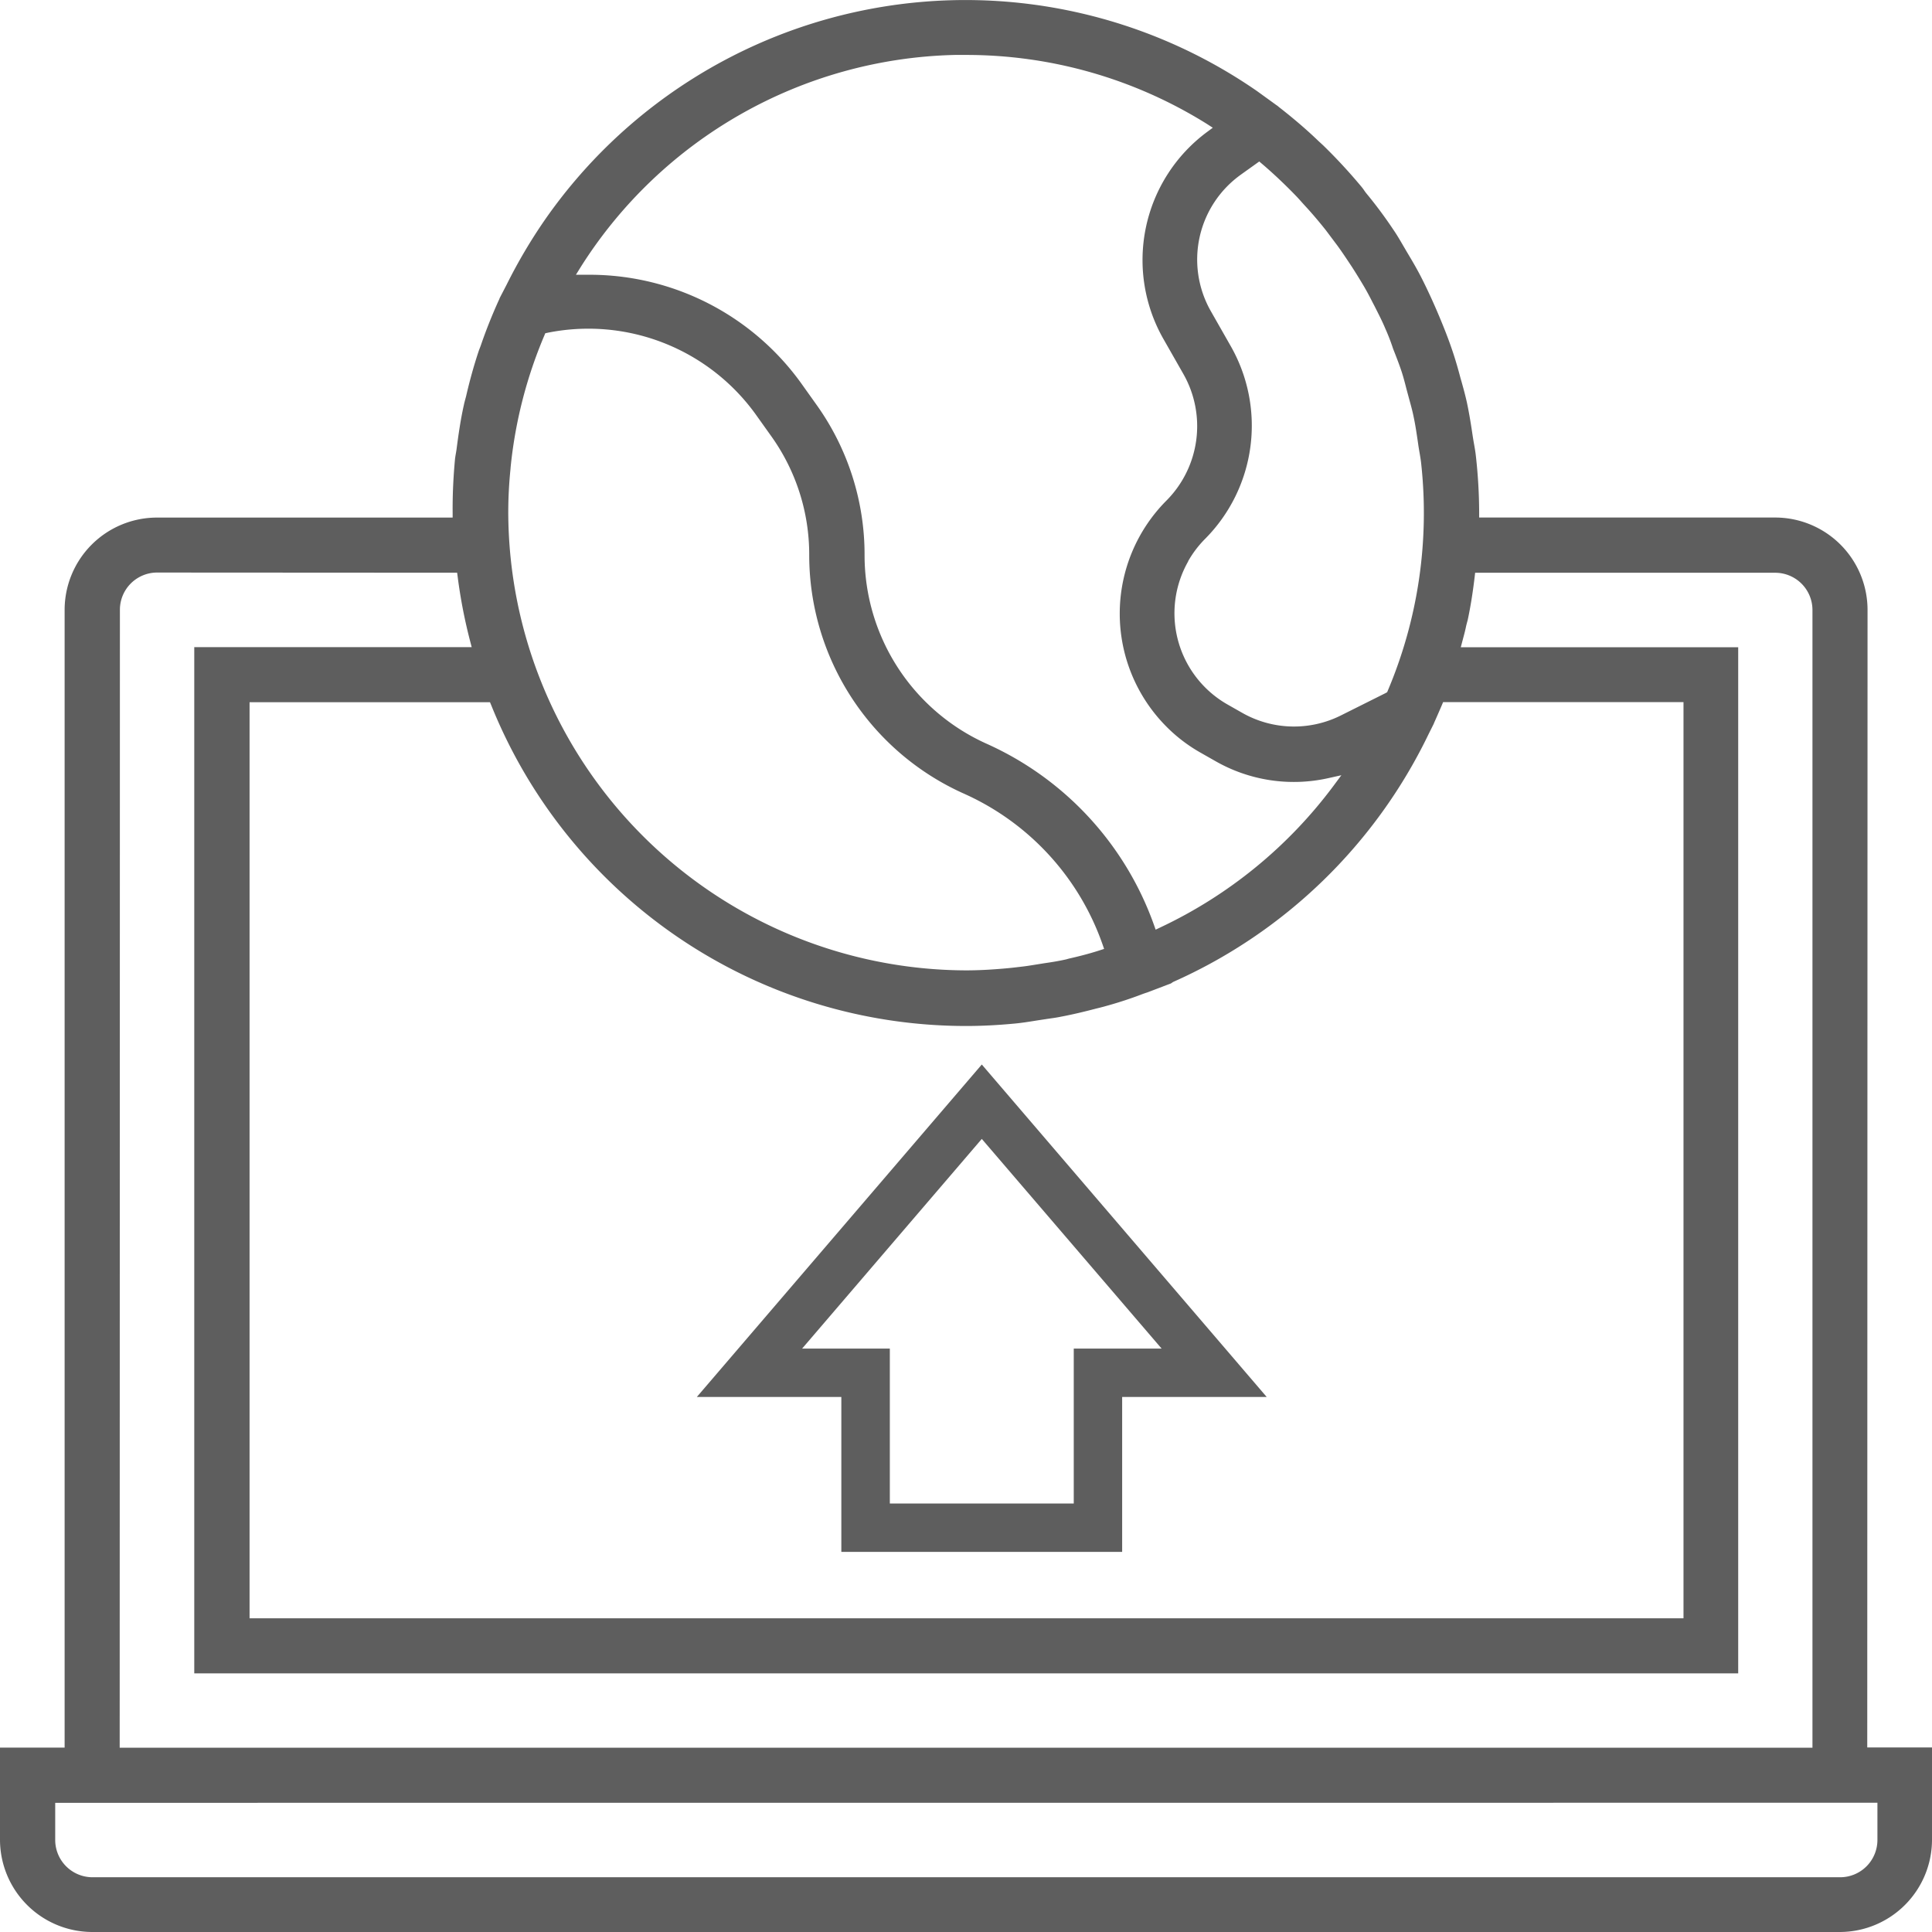 <svg xmlns="http://www.w3.org/2000/svg" id="Group_90558" data-name="Group 90558" width="80" height="80" viewBox="0 0 80 80"><path id="Path_118828" data-name="Path 118828" d="M2.676,25.248V72.364H0v3.815A3.826,3.826,0,0,0,3.821,80H76.193A3.824,3.824,0,0,0,80,76.179V72.358H77.319l.012-47.107A3.827,3.827,0,0,0,73.51,21.43H61.249v-.2a21.407,21.407,0,0,0-.133-2.32c-.019-.182-.05-.361-.082-.54-.018-.1-.035-.2-.051-.305-.071-.481-.143-.936-.242-1.4-.065-.294-.143-.58-.225-.872l-.042-.146c-.089-.337-.2-.733-.333-1.123-.119-.354-.249-.7-.4-1.071s-.276-.665-.427-1c-.139-.308-.32-.693-.5-1.04s-.37-.666-.565-.992l-.117-.2c-.144-.247-.278-.481-.436-.71a18.313,18.313,0,0,0-1.122-1.509c-.037-.046-.069-.092-.1-.138s-.058-.08-.089-.119a22.58,22.58,0,0,0-1.593-1.724l-.217-.2c-.5-.481-1.042-.939-1.595-1.371a.756.756,0,0,1-.069-.058L52.85,4.35l-.8-.579a21.215,21.215,0,0,0-29.49,5.335,21.846,21.846,0,0,0-1.579,2.676l-.29.56a.655.655,0,0,1-.042.1c-.277.613-.529,1.242-.74,1.863l-.045.119c-.018.042-.032.083-.048.13-.191.575-.361,1.181-.517,1.857l-.04.149c-.017.064-.035.13-.049.2-.138.612-.225,1.23-.3,1.8-.008.071-.02.14-.032.208s-.025.145-.035.219c-.07.742-.107,1.5-.1,2.245v.2H6.473A3.825,3.825,0,0,0,2.676,25.248Zm75.064,49.4v1.541A1.544,1.544,0,0,1,76.2,77.733H3.827a1.546,1.546,0,0,1-1.541-1.541V74.651ZM51.4,7.218l.743-.531.118.1c.492.42.962.868,1.408,1.329.088.092.173.187.256.281l.084.093c.32.344.619.7.891,1.042l.481.641c.207.284.4.577.6.879.174.271.34.54.5.811.13.222.246.442.358.664l.078.149c.161.321.321.627.448.935a8.414,8.414,0,0,1,.32.83c.127.321.252.641.358.962.077.239.139.481.2.721l.121.448c.064.231.128.467.176.709.074.349.125.707.176,1.054l.016.112c.013.091.029.182.045.275.027.161.056.321.074.5a18.874,18.874,0,0,1-1.384,9.373l-.028.067-.068.039-1.848.924a4.337,4.337,0,0,1-4.1-.116l-.6-.341A4.345,4.345,0,0,1,49.2,23.246v-.011a4.368,4.368,0,0,1,.7-.921,6.652,6.652,0,0,0,1.068-7.972L50.147,12.9A4.321,4.321,0,0,1,51.4,7.219ZM24.047,11.056A18.843,18.843,0,0,1,39.535,2.275h.481a18.792,18.792,0,0,1,9.955,2.854l.248.16-.236.175a6.6,6.6,0,0,0-1.8,8.586l.822,1.443a4.369,4.369,0,0,1-.7,5.23,6.631,6.631,0,0,0,0,9.371,6.466,6.466,0,0,0,1.4,1.068l.6.341a6.537,6.537,0,0,0,4.712.715l.526-.117-.321.433A19.075,19.075,0,0,1,48.053,38.4l-.2.095-.074-.208A13,13,0,0,0,40.861,30.8,8.559,8.559,0,0,1,35.8,23.01a10.675,10.675,0,0,0-2.014-6.283l-.63-.884a10.794,10.794,0,0,0-8.741-4.466h-.567Zm-2.91,8.378.008-.1A18.74,18.74,0,0,1,22.537,13.9l.041-.1.1-.022a8.54,8.54,0,0,1,8.605,3.368l.631.885a8.425,8.425,0,0,1,1.594,4.957,10.824,10.824,0,0,0,6.413,9.878A10.713,10.713,0,0,1,45.652,39.1l.067.192-.2.065c-.441.142-.883.252-1.255.336l-.123.034c-.321.072-.642.122-.908.16l-.335.054c-.183.029-.361.059-.542.08l-.1.012c-.193.023-.385.046-.579.063-.641.058-1.18.085-1.678.085A19.017,19.017,0,0,1,21.046,21.211c0-.594.032-1.187.091-1.777Zm-.847,9.644.052.125A21.188,21.188,0,0,0,40.013,42.484c.641,0,1.3-.034,2-.1.32-.03.628-.081.942-.131l.433-.066c.178-.026.353-.048.529-.085.532-.1,1.045-.227,1.477-.34l.175-.043c.064-.018.129-.032.193-.052.531-.145,1.055-.316,1.568-.513.037-.014.071-.024.1-.035l.075-.024.622-.236.082-.032a.321.321,0,0,0,.067-.026l.207-.077.091-.062A21.379,21.379,0,0,0,59.147,30.414l.22-.441c.021-.054.029-.071.037-.089.1-.224.2-.454.3-.686l.052-.124h9.954V67.011H10.334V29.077Zm-1.361-5.363.023.173a21.227,21.227,0,0,0,.515,2.659l.065.25H8.044V69.29H71.975V26.8H60.488l.107-.406c.043-.16.085-.321.116-.48l.035-.137c.011-.039.022-.078.032-.12.106-.5.2-1.059.284-1.764l.02-.176H73.509a1.542,1.542,0,0,1,1.541,1.541V72.37H4.956l.009-47.122A1.542,1.542,0,0,1,6.5,23.708Z" fill="#5e5e5e"></path><path id="Path_118829" data-name="Path 118829" d="M40.654,44.079l-11.8,13.767h5.984V64.26H46.466V57.846h5.986Zm3.808,11.763v6.414H36.846V55.842H33.214l7.44-8.682L48.1,55.842Z" fill="#5e5e5e"></path></svg>